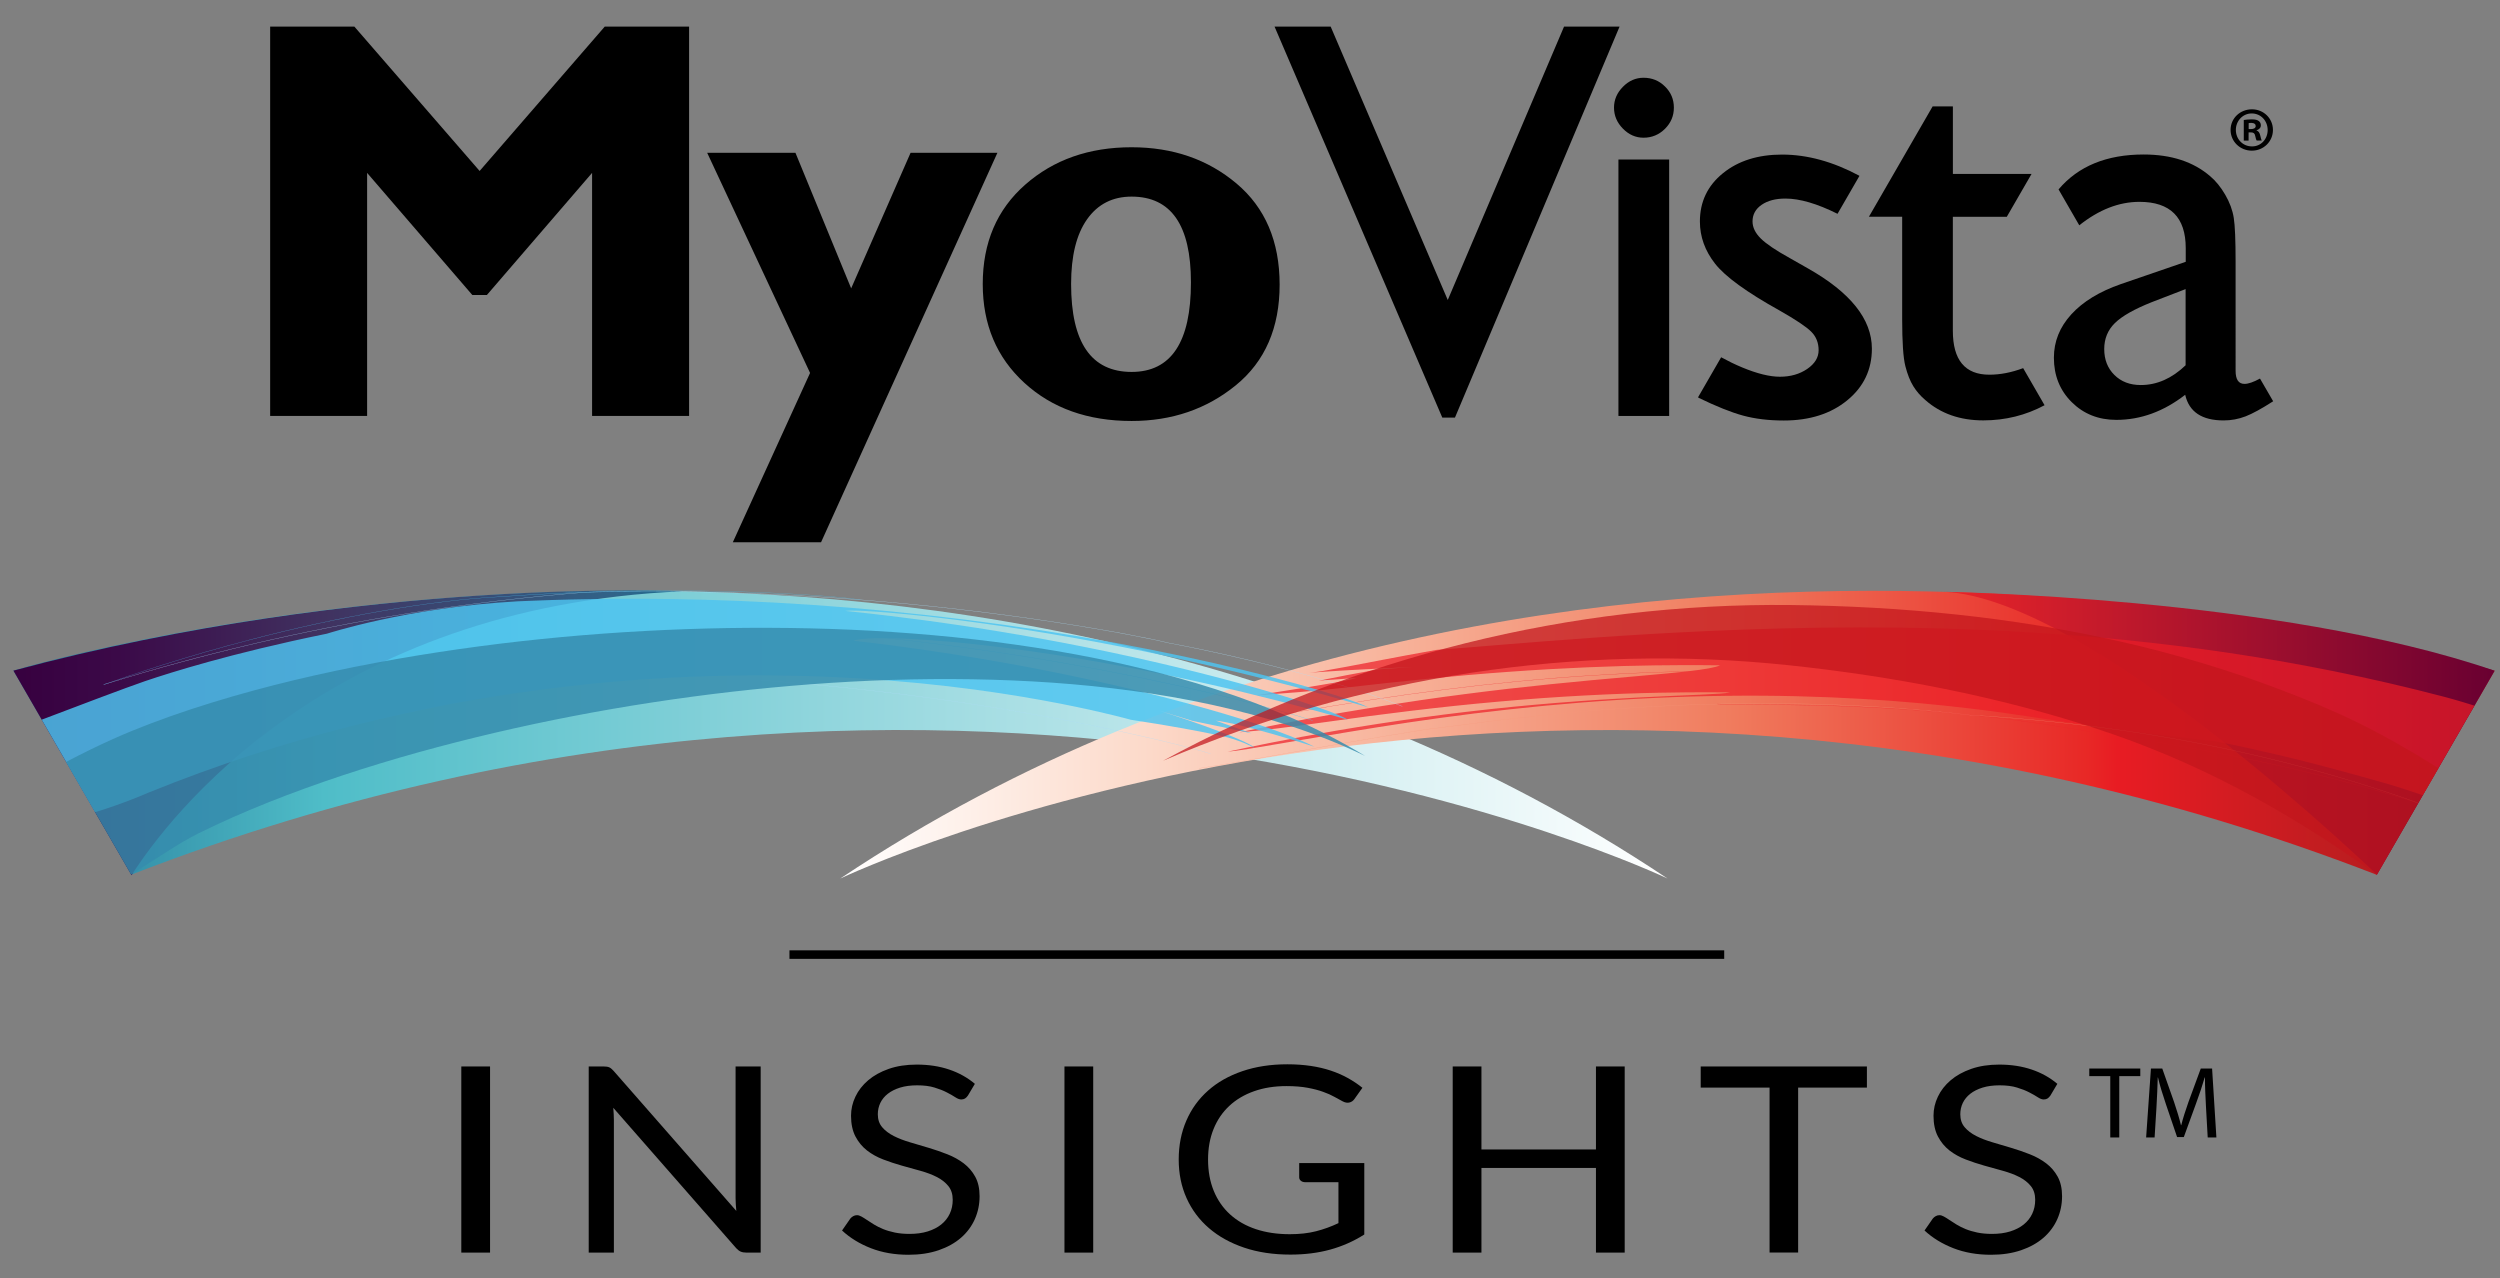 <?xml version="1.0" encoding="utf-8"?>
<!-- Generator: Adobe Illustrator 28.2.0, SVG Export Plug-In . SVG Version: 6.00 Build 0)  -->
<svg version="1.1" baseProfile="basic" id="Artwork"
	 xmlns="http://www.w3.org/2000/svg" xmlns:xlink="http://www.w3.org/1999/xlink" x="0px" y="0px" viewBox="0 0 587.08 300.12"
	 xml:space="preserve">
<rect x="0" y="0" width="587.08" height="300.12" fill="#808080" stroke="none"/>
<style type="text/css">
	.st0{fill:url(#SVGID_1_);}
	.st1{fill:url(#SVGID_00000155834971855975051570000013015344791917574285_);}
	.st2{fill:url(#SVGID_00000096038938045933242670000005752463379253584049_);}
	.st3{fill:url(#SVGID_00000078005442702122784220000009775539662331161256_);}
	.st4{opacity:0.7;}
	.st5{fill:#ED1C26;}
	.st6{fill:#F6977B;}
	.st7{opacity:0.83;}
	.st8{fill:#4DC4F1;}
	.st9{fill:#ADDEF8;}
	.st10{opacity:0.83;fill:#368CAD;}
	.st11{opacity:0.72;fill:#C2151D;}
	.st12{fill:none;stroke:#000000;stroke-width:2;stroke-miterlimit:10;}
	.st13{fill:none;}
</style>
<g>
	<g>
		<g>
			<linearGradient id="SVGID_1_" gradientUnits="userSpaceOnUse" x1="3.147" y1="172.528" x2="391.59" y2="172.528">
				<stop  offset="0" style="stop-color:#1E6F91"/>
				<stop  offset="0" style="stop-color:#257898"/>
				<stop  offset="0.188" style="stop-color:#4FBDC8"/>
				<stop  offset="1" style="stop-color:#FFFFFF"/>
			</linearGradient>
			<path class="st0" d="M3.15,157.48l27.67,47.92c198.36-76.96,360.77,0.91,360.77,0.91C222.53,93.39,9.2,155.68,3.15,157.48z"/>
			
				<linearGradient id="SVGID_00000058584867755596948070000002147827566958590085_" gradientUnits="userSpaceOnUse" x1="3.149" y1="172.084" x2="160.349" y2="172.084">
				<stop  offset="0" style="stop-color:#37003F"/>
				<stop  offset="0.155" style="stop-color:#3B0948"/>
				<stop  offset="0.464" style="stop-color:#403260"/>
				<stop  offset="0.895" style="stop-color:#316388"/>
				<stop  offset="1" style="stop-color:#1E6F91"/>
			</linearGradient>
			<path style="fill:url(#SVGID_00000058584867755596948070000002147827566958590085_);" d="M30.89,205.53
				c8.6-13.45,45.92-63.15,129.46-66.67c0,0-74.37-3.61-157.2,18.63L30.89,205.53z"/>
			
				<linearGradient id="SVGID_00000150819021692628360810000014834692423857444224_" gradientUnits="userSpaceOnUse" x1="197.299" y1="172.528" x2="585.823" y2="172.528">
				<stop  offset="0" style="stop-color:#FFFFFF"/>
				<stop  offset="0.067" style="stop-color:#FEF2EC"/>
				<stop  offset="0.187" style="stop-color:#FCD9C9"/>
				<stop  offset="0.345" style="stop-color:#F7B097"/>
				<stop  offset="0.537" style="stop-color:#F07C5E"/>
				<stop  offset="0.754" style="stop-color:#E82826"/>
				<stop  offset="0.772" style="stop-color:#E81C23"/>
				<stop  offset="1" style="stop-color:#A21D1E"/>
			</linearGradient>
			<path style="fill:url(#SVGID_00000150819021692628360810000014834692423857444224_);" d="M585.82,157.51
				c-3.84-1.15-218.56-64.72-388.52,48.81c0,0,162.46-77.89,360.85-0.88L585.82,157.51z"/>
			
				<linearGradient id="SVGID_00000099664445076326846690000006510008892529015211_" gradientUnits="userSpaceOnUse" x1="585.824" y1="172.164" x2="455.298" y2="172.164">
				<stop  offset="0" style="stop-color:#690031"/>
				<stop  offset="1" style="stop-color:#EA2529"/>
			</linearGradient>
			<path style="fill:url(#SVGID_00000099664445076326846690000006510008892529015211_);" d="M585.82,157.51
				c-50.92-17.51-130.53-18.56-130.53-18.56c30.99,0,90.05,54.29,102.89,66.44L585.82,157.51z"/>
			<g class="st4">
				<path class="st5" d="M560.68,184.08c1.61,0.46,4.63,1.44,8.26,2.66l12.14-21.03c-3.85-1.22-6.7-1.97-6.69-1.97
					c-17.99-4.74-35.23-8.1-51.57-10.51c-16.34-2.4-31.79-3.86-46.25-4.74c-28.93-1.73-53.95-1.23-74.52-0.35
					c-20.57,0.92-36.71,2.25-47.75,3.13c-11.04,0.91-16.96,1.36-16.96,1.34c-9.85,1.76-16.58,3.11-21.18,3.97
					c-4.6,0.87-7.06,1.26-8.3,1.36c-2.49,0.21,6.81-0.5,12.58-0.76l11.32-0.55c-2.72,0.17-5.45,0.36-8.17,0.57
					c-4.63,0.82-9.25,1.7-13.87,2.64c2.94-0.23,5.88-0.44,8.81-0.63c-2.41,0.72-8.29,1.65-13.55,2.5l-9.92,1.58
					c6.98-0.55,11.44-0.74,22.22-1.96c10.77-1.23,23.99-2.63,36.84-3.55c12.85-0.94,25.31-1.41,34.56-1.53
					c9.24-0.13,15.27,0.01,15.27-0.01c-2.3,1.06-10.54,1.75-21.6,2.73c-11.05,0.96-24.93,2.27-38.48,4.05
					c-13.56,1.74-26.79,3.92-36.61,5.75c-9.83,1.82-16.26,3.22-16.26,3.21c5.39-0.45,10.47-1.03,21.67-2.6
					c11.2-1.59,25.33-3.39,39.22-4.61c13.89-1.25,27.51-1.9,37.65-2.09c10.14-0.21,16.79-0.06,16.79-0.08
					c-1.74,0.44-10,0.6-21.42,1.19c-11.42,0.57-26.01,1.65-40.35,3.35c-14.35,1.67-28.44,3.95-38.91,5.9
					c-10.48,1.95-17.36,3.49-17.36,3.48c4.33-0.33,16.95-2.83,35.37-5.76c9.21-1.47,19.66-2.95,30.69-4.16
					c11.03-1.22,22.64-2.17,34.14-2.7c11.5-0.54,22.89-0.66,33.48-0.4c10.59,0.25,20.38,0.86,28.71,1.62
					c16.66,1.52,27.47,3.45,27.47,3.41c11.98,1.78,22.43,3.16,29.94,4.11c7.51,0.95,12.06,1.42,12.06,1.41
					c11.09,2.2,19.59,4.34,26.15,6.06C552.82,181.84,557.43,183.17,560.68,184.08z"/>
				<path class="st6" d="M567.87,188.61c-0.02,0-0.06-0.02-0.25-0.09c-2.2-0.81-4.91-1.75-8.05-2.78
					c-7.83-2.56-15.83-4.86-23.79-6.85c-10.84-2.72-22.58-5.08-33.94-6.82c-12.45-1.92-25.55-3.3-38.96-4.1v0c0,0,0,0,0,0
					c-0.04,0-0.17-0.01-0.62-0.07c-5.58-0.64-11.46-1.18-17.49-1.61c-12.7-0.92-27.66-1.26-41.05-0.94
					c-13.64,0.29-29.09,1.31-43.49,2.88c-7.72,0.83-14.2,1.67-18.93,2.29c-2.96,0.39-5.1,0.67-6.31,0.78l0-0.01
					c-0.05,0.02-0.2,0.04-0.62,0.11c-6.28,1.01-12.53,2.05-18.56,3.11c-3.94,0.68-8.11,1.43-12.53,2.22
					c-7.5,1.35-15.26,2.75-21.67,3.73l-0.01-0.06c6.4-0.98,14.16-2.37,21.67-3.73c4.41-0.8,8.58-1.55,12.53-2.22
					c6.03-1.05,12.28-2.1,18.56-3.11c0.31-0.05,0.52-0.08,0.59-0.1v0l0.03,0c1.21-0.11,3.34-0.39,6.3-0.78
					c4.73-0.62,11.21-1.46,18.93-2.29c14.41-1.57,29.86-2.59,43.5-2.88c13.39-0.32,28.36,0.02,41.06,0.94
					c6.03,0.43,11.91,0.97,17.49,1.61c0.3,0.03,0.52,0.06,0.59,0.07l0.03,0c13.4,0.8,26.51,2.18,38.96,4.1
					c11.36,1.74,23.1,4.1,33.95,6.82c7.96,1.99,15.97,4.3,23.8,6.86c3.14,1.03,5.85,1.96,8.05,2.78c0.13,0.05,0.22,0.08,0.23,0.08
					l-0.01,0.03l0,0L567.87,188.61C567.88,188.6,567.87,188.61,567.87,188.61z"/>
				<path class="st5" d="M567.87,188.61c-0.03,0-0.11-0.03-0.58-0.18c-9.96-3.15-21.12-6.15-31.45-8.46
					c-8.52-1.93-18.35-3.84-28.45-5.52c-4.77-0.8-9.3-1.5-13.68-2.18c-4.14-0.64-8.06-1.25-11.44-1.83l0-0.01
					c-0.04,0-0.15-0.02-0.41-0.06c-1.26-0.19-5.08-0.78-10.51-1.46c-4.56-0.58-13.85-1.65-24.89-2.36
					c-10.42-0.69-20.32-0.93-26.79-1c-3.13-0.04-5.95-0.06-8.44-0.07c-3.78-0.02-6.52-0.03-7.93-0.13l0-0.06
					c1.41,0.09,4.15,0.11,7.93,0.13c2.49,0.01,5.31,0.03,8.44,0.07c6.47,0.08,16.38,0.31,26.8,1.01
					c11.03,0.71,20.33,1.78,24.89,2.36c5.43,0.68,9.26,1.27,10.51,1.46c0.19,0.03,0.32,0.05,0.38,0.06v0l0.03,0.01
					c3.38,0.58,7.29,1.19,11.44,1.83c4.38,0.68,8.92,1.38,13.68,2.18c10.09,1.68,19.93,3.58,28.45,5.52
					c10.32,2.31,21.49,5.32,31.45,8.46c0.33,0.1,0.54,0.17,0.56,0.17l-0.01,0.03l0,0l0.02,0.03
					C567.88,188.6,567.88,188.61,567.87,188.61z"/>
				<path class="st5" d="M298.07,168.28l-0.01-0.06c1.86-0.28,4.44-0.72,7.42-1.22c4.5-0.76,10.1-1.7,16.34-2.66
					c11.42-1.77,23.64-3.31,34.4-4.34c13.69-1.34,25.31-1.89,31.02-2.1c4.64-0.18,9.06-0.29,13.13-0.33c0.19,0,0.32,0,0.33,0l0,0.03
					h0.03c0,0.03,0,0.03-0.36,0.03c-4.07,0.04-8.49,0.15-13.13,0.33c-5.71,0.21-17.33,0.77-31.02,2.1
					c-10.76,1.03-22.97,2.57-34.4,4.34c-6.24,0.96-11.84,1.9-16.34,2.66C302.51,167.56,299.94,167.99,298.07,168.28z"/>
			</g>
			<g class="st7">
				<path class="st8" d="M222.92,150.69c11.48,1.01,25.82,3.02,39.74,5.61c13.92,2.56,27.41,5.69,37.38,8.25
					c9.97,2.55,16.47,4.48,16.47,4.47c-1.89-1.3-10.03-4.18-21.3-7.4c-11.26-3.23-25.68-6.74-39.99-9.59
					c-14.3-2.88-28.47-5.1-39.08-6.49c-10.61-1.4-17.63-2.07-17.63-2.08c1.88-0.29,10.64,0.26,22.65,1.69
					c12.02,1.41,27.27,3.79,42.15,6.73c14.89,2.92,29.4,6.4,40.14,9.24c10.74,2.83,17.8,4.98,17.8,4.97
					c-1.59-0.86-5.84-2.36-12.06-4.18c-6.21-1.82-14.41-3.97-23.95-6.15c-9.54-2.18-20.41-4.37-31.94-6.32
					c-11.53-1.96-23.71-3.67-35.84-5.01c-12.13-1.34-24.19-2.31-35.47-2.92c-11.27-0.61-21.75-0.86-30.71-0.9
					c-17.92-0.06-29.72,0.63-29.72,0.6c-13.02,0.72-24.26,2.63-32.18,4.35c-7.93,1.73-12.57,3.24-12.58,3.24
					c-11.8,2.41-20.82,4.69-27.73,6.59c-6.91,1.91-11.72,3.45-15.09,4.59c-4.31,1.48-16.21,5.98-24.18,9.02l12.54,21.72
					c6.67-2,12.48-4.57,12.48-4.57c16.12-6.55,32.13-11.68,47.63-15.63c15.5-3.95,30.5-6.72,44.71-8.58
					c28.44-3.73,53.64-3.88,74.24-2.65c20.63,1.24,36.7,3.83,47.57,5.94c10.87,2.14,16.57,3.8,16.57,3.79
					c9.86,1.49,16.59,2.79,21.15,3.76c4.56,0.98,7.91,2.84,7.91,2.84c-0.6-0.87-6.16-3.15-11.62-5.11
					c-5.08-1.84-10.05-3.41-10.72-3.61c2.61,0.78,5.2,1.58,7.8,2.39c4.63,0.93,9.25,1.91,13.86,2.93c-2.78-1.01-5.58-2-8.38-2.98
					c2.53,0.23,8.35,1.7,13.5,3.18c5.16,1.48,9.66,2.95,9.66,2.95c-3.6-1.85-10.61-4.61-21.14-7.73
					c-10.53-3.13-23.67-6.4-36.57-9.07c-12.9-2.69-25.55-4.78-34.99-6.11c-9.43-1.34-15.64-2-15.64-2
					C202.82,149.59,211.43,149.67,222.92,150.69z"/>
				<path class="st9" d="M329.31,165.91c-4.82-1.91-10.7-3.91-17-5.79c-5.57-1.66-11.79-3.33-17.98-4.82
					c-9.29-2.24-17.01-3.74-19.9-4.28c-0.13-0.02-0.18-0.03-0.2-0.04l0,0c-3.03-0.77-12.91-2.77-26.53-4.85
					c-14.59-2.24-30.99-4.12-46.19-5.28c-19.32-1.52-35.89-1.84-44.05-1.9c-6.51-0.05-12.88-0.01-18.94,0.13
					c-0.48,0.01-0.62,0.01-0.67,0.01l0,0c-13.98,1.08-28.09,2.76-41.95,4.98c-12.18,1.94-24.43,4.35-36.43,7.16
					c-12.03,2.83-23.55,5.96-34.25,9.3c-0.87,0.27-0.87,0.27-0.89,0.26l-0.01-0.01l0-0.01l0.03-0.01l0-0.03
					c0.03,0,0.36-0.11,0.86-0.26c10.7-3.35,22.22-6.48,34.25-9.3c11.99-2.81,24.25-5.22,36.43-7.16c13.85-2.22,27.97-3.9,41.95-4.99
					l0.04,0l0,0c0.08,0,0.3-0.01,0.64-0.01c6.06-0.14,12.44-0.18,18.95-0.13c8.16,0.06,24.73,0.38,44.05,1.9
					c15.2,1.17,31.6,3.04,46.2,5.29c13.61,2.07,23.5,4.08,26.53,4.85h0c0.01,0,0.08,0.02,0.2,0.04c2.89,0.54,10.61,2.03,19.9,4.28
					c6.19,1.49,12.41,3.16,17.98,4.82c6.3,1.87,12.18,3.87,17,5.79L329.31,165.91z"/>
				<path class="st8" d="M24.35,160.8c-0.01,0-0.01,0-0.01,0l0.02-0.03l-0.01-0.03c0.02,0,0.18-0.06,0.42-0.15
					c6.22-2.2,18.91-6.48,34.11-10.42c10.27-2.68,20.83-4.98,30.52-6.67c10.1-1.77,19.81-2.96,27.33-3.35l0.01,0
					c0.03,0,0.1-0.01,0.21-0.02c4.46-0.32,8.82-0.56,11.68-0.71c5.05-0.26,15.27-0.69,26.99-0.72c0.7,0,1.41,0,2.12,0
					c9.02,0,18.43,0.23,26.73,0.67c8.87,0.46,15.18,1.05,17.49,1.44l-0.01,0.06c-2.31-0.39-8.61-0.98-17.48-1.44
					c-8.29-0.43-17.7-0.67-26.72-0.67c-0.71,0-1.42,0-2.12,0c-11.71,0.03-21.93,0.47-26.98,0.72c-2.87,0.15-7.22,0.39-11.68,0.71
					c-0.15,0.01-0.2,0.02-0.23,0.01v0c-7.52,0.39-17.22,1.58-27.32,3.35c-9.69,1.69-20.24,3.99-30.51,6.67
					c-15.19,3.93-27.89,8.21-34.1,10.42C24.44,160.78,24.37,160.8,24.35,160.8z"/>
				<path class="st8" d="M308.25,169.24c-4.19-1.36-12.65-3.74-23.81-6.39c-10.9-2.59-23.32-5.14-34.95-7.16
					c-21.65-3.84-41.74-5.89-45.55-6.26c-0.16-0.02-0.16-0.02-0.17-0.04l0.03-0.01l0-0.03c0.01,0,0.05,0.01,0.14,0.01
					c3.81,0.37,23.9,2.42,45.56,6.26c11.63,2.02,24.05,4.57,34.95,7.16c11.16,2.64,19.62,5.03,23.81,6.39L308.25,169.24z"/>
				<path class="st9" d="M284.29,177.07c-2.04-0.75-9.6-2.74-19.59-4.93c-10.91-2.41-23.95-4.84-35.78-6.66
					c-15.06-2.35-28.16-3.75-34.63-4.38c-5.25-0.51-10.34-0.95-15.11-1.29c-0.45-0.03-0.45-0.03-0.46-0.04l0.02-0.02l0.03,0l-0.03,0
					l0.01-0.03c0.01,0,0.17,0.01,0.43,0.03c4.78,0.34,9.86,0.78,15.11,1.29c6.47,0.63,19.57,2.03,34.63,4.38
					c11.83,1.82,24.87,4.25,35.78,6.66c9.99,2.19,17.56,4.18,19.6,4.93L284.29,177.07z"/>
			</g>
			<path class="st10" d="M285.53,161.87c-12.24-3.95-24.83-6.85-37.54-9.01c-25.44-4.29-51.34-5.77-77.21-5.37
				c-25.88,0.44-51.78,2.76-77.55,7.25c-12.88,2.27-25.74,5.08-38.55,8.78c-6.4,1.85-12.8,3.92-19.18,6.34
				c-5.77,2.19-11.54,4.65-19.98,9.06l15.28,26.46c6.41-4.07,11.35-7.47,15.85-9.7c5.31-2.63,10.84-5.06,16.49-7.31
				c11.31-4.5,23.08-8.34,35.03-11.68c23.94-6.64,48.64-11.35,73.58-14.23c24.94-2.84,50.2-3.89,75.35-2.15
				c12.57,0.89,25.11,2.5,37.46,5.19c12.34,2.7,24.52,6.46,36.01,12.02C309.66,170.85,297.75,165.83,285.53,161.87z"/>
			<path class="st11" d="M572.61,180.39c-15.31-9.62-24.7-13.7-36.84-18.34c-12.41-4.75-25.09-8.5-37.88-11.41
				c-25.59-5.81-51.51-8.25-77.22-8.56c-51.86-0.59-103.11,12.33-147.56,36.58c46.51-20.01,97.62-27.63,146.76-22.46
				c24.76,2.61,49.19,7.29,72.39,14.9c22.42,7.33,43.21,18.14,65.89,34.34L572.61,180.39z"/>
		</g>
		<g>
			<polygon points="367.29,6.24 339.98,70.45 312.48,6.24 299.3,6.24 338.7,98.07 341.67,98.07 380.33,6.24 			"/>
			<path d="M424.51,63l-4.26-2.42c-3.23-1.79-5.49-3.31-6.77-4.58c-1.28-1.27-1.93-2.6-1.93-4c0-1.62,0.71-2.92,2.13-3.9
				c1.42-0.98,3.28-1.47,5.6-1.47c3.36,0,7.43,1.19,12.23,3.58l5.12-8.86v-0.08c-6.2-3.32-12.24-4.97-18.13-4.97
				c-5.67,0-10.31,1.46-13.91,4.39c-3.6,2.92-5.4,6.7-5.4,11.32c0,3.58,1.19,6.88,3.57,9.92c2.38,3.03,7.41,6.69,15.09,10.96
				c3.84,2.18,6.34,3.85,7.49,5.01c1.16,1.16,1.73,2.61,1.73,4.35c0,1.7-0.89,3.16-2.68,4.39c-1.79,1.22-3.93,1.83-6.41,1.83
				c-2.4,0-5.36-0.73-8.87-2.19c-1.66-0.69-3.3-1.49-4.93-2.38l-5.38,9.32v0.16c4.23,2.05,7.74,3.46,10.54,4.22
				c2.79,0.76,5.98,1.15,9.56,1.15c6.06,0,11.03-1.58,14.89-4.74c3.86-3.16,5.79-7.21,5.79-12.14
				C439.57,74.95,434.55,68.67,424.51,63z"/>
			<rect x="380.06" y="37.46" width="11.91" height="60.22"/>
			<path d="M385.95,18.26c-1.83,0-3.45,0.71-4.84,2.13c-1.4,1.42-2.09,3.04-2.09,4.88c0,1.88,0.7,3.52,2.09,4.94
				c1.4,1.42,3.01,2.13,4.84,2.13c1.96,0,3.64-0.7,5.04-2.09c1.4-1.4,2.09-3.05,2.09-4.97c0-1.96-0.7-3.62-2.09-4.97
				C389.6,18.93,387.92,18.26,385.95,18.26z"/>
			<polygon points="112.63,40.15 83.21,6.24 63.44,6.24 63.44,97.68 86.21,97.68 86.21,40.6 110.91,69.27 114.34,69.27 139.04,40.6 
				139.04,97.68 161.82,97.68 161.82,6.24 142.02,6.24 			"/>
			<polygon points="213.83,35.89 199.88,67.72 186.8,35.89 166.07,35.89 190.23,87.58 172.09,127.34 192.81,127.34 234.22,35.89 			
				"/>
			<path d="M290.38,43.1c-6.74-5.68-14.96-8.52-24.65-8.52c-9.99,0-18.32,2.93-24.97,8.78c-6.66,5.85-9.98,13.63-9.98,23.33
				c0,9.52,3.26,17.26,9.79,23.23c6.52,5.96,14.91,8.94,25.17,8.94c9.47,0,17.63-2.8,24.48-8.39c6.85-5.59,10.28-13.48,10.28-23.65
				C300.49,56.69,297.12,48.78,290.38,43.1z M265.74,87.34c-9.47,0-14.21-6.88-14.21-20.65c0-6.6,1.25-11.67,3.76-15.21
				c2.51-3.54,5.99-5.31,10.44-5.31c9.29,0,13.94,6.71,13.94,20.13C279.68,80.33,275.03,87.34,265.74,87.34z"/>
			<path d="M530.72,88.9c-1.53,0.83-2.74,1.25-3.64,1.25c-1.4,0-2.09-1.03-2.09-3.08V61.48c0-5.06-0.14-8.5-0.43-10.31
				c-0.28-1.81-0.95-3.62-2-5.43c-1.05-1.81-2.23-3.26-3.53-4.35c-3.93-3.4-9.14-5.11-15.64-5.11c-8.68,0-15.34,2.73-19.96,8.18
				v0.05l4.85,8.4c4.61-3.67,9.32-5.51,14.13-5.51c7.24,0,10.87,3.62,10.87,10.87v3.21l-15.25,5.24c-5.02,1.75-8.89,4.11-11.62,7.1
				c-2.73,2.99-4.09,6.38-4.09,10.18c0,4.19,1.4,7.67,4.19,10.44c2.79,2.77,6.28,4.16,10.47,4.16c5.72,0,11.1-1.96,16.17-5.89
				c0.92,4.02,3.93,6.02,9.03,6.02c1.79,0,3.5-0.32,5.14-0.95c1.63-0.63,3.79-1.81,6.49-3.55L530.72,88.9z M513.26,85.77
				c-3.23,3.1-6.74,4.65-10.54,4.65c-2.53,0-4.59-0.78-6.19-2.36c-1.59-1.57-2.39-3.6-2.39-6.09c0-2.44,0.84-4.48,2.52-6.12
				c1.68-1.64,4.55-3.26,8.61-4.88l7.98-3.08V85.77z"/>
			<path d="M467.17,87.99c-5.72,0-8.58-3.44-8.58-10.32V50.91h12.67l5.81-10.06H458.6V25.02l-0.01,0.01v-0.04h-4.75l-14.96,25.91
				h7.81v24c0,5.45,0.25,9.15,0.75,11.09c0.5,1.94,1.12,3.51,1.87,4.71c0.74,1.2,1.68,2.28,2.81,3.24
				c3.62,3.19,8.16,4.78,13.61,4.78c5.18,0,9.98-1.19,14.4-3.56l-5.03-8.71C472.38,87.47,469.73,87.99,467.17,87.99z"/>
		</g>
	</g>
	<g>
		<path d="M533.76,30.51c0,2.72-2.19,4.87-4.96,4.87s-4.99-2.16-4.99-4.87s2.21-4.84,5.02-4.84
			C531.57,25.67,533.76,27.8,533.76,30.51z M525.05,30.51c0,2.16,1.62,3.87,3.78,3.87c2.1,0.03,3.69-1.71,3.69-3.84
			c0-2.16-1.59-3.9-3.75-3.9C526.67,26.64,525.05,28.39,525.05,30.51z M528.03,33.02h-1.12v-4.84c0.44-0.06,1.06-0.15,1.86-0.15
			c0.91,0,1.33,0.15,1.65,0.38c0.3,0.21,0.5,0.56,0.5,1.03c0,0.59-0.44,0.97-1,1.15v0.06c0.47,0.15,0.71,0.53,0.86,1.18
			c0.15,0.74,0.27,1,0.35,1.18h-1.18c-0.15-0.18-0.24-0.59-0.38-1.18c-0.09-0.5-0.38-0.74-1-0.74h-0.53V33.02z M528.06,30.31h0.53
			c0.62,0,1.12-0.21,1.12-0.71c0-0.44-0.33-0.74-1.03-0.74c-0.3,0-0.5,0.03-0.62,0.06V30.31z"/>
	</g>
</g>
<g>
	<path d="M115.08,294.15h-6.75v-43.71h6.75V294.15z"/>
	<path d="M178.63,250.44v43.71h-3.37c-0.53,0-0.98-0.08-1.34-0.24c-0.36-0.16-0.71-0.44-1.06-0.82l-28.84-32.94
		c0.05,0.51,0.08,1.01,0.1,1.49c0.02,0.49,0.04,0.95,0.04,1.37v31.14h-5.91v-43.71h3.48c0.3,0,0.56,0.02,0.77,0.05
		s0.39,0.08,0.56,0.15c0.16,0.07,0.32,0.17,0.49,0.31c0.16,0.13,0.34,0.3,0.52,0.5l28.84,32.91c-0.05-0.53-0.09-1.04-0.12-1.54
		c-0.03-0.5-0.05-0.97-0.05-1.42v-30.96H178.63z"/>
	<path d="M227.3,257.27c-0.21,0.3-0.43,0.53-0.68,0.69c-0.24,0.15-0.54,0.23-0.89,0.23c-0.39,0-0.86-0.17-1.39-0.52
		s-1.2-0.73-2-1.14c-0.8-0.42-1.76-0.8-2.89-1.14c-1.12-0.35-2.49-0.52-4.09-0.52c-1.51,0-2.83,0.18-3.98,0.53
		c-1.15,0.36-2.11,0.84-2.89,1.45c-0.78,0.61-1.36,1.33-1.76,2.15c-0.39,0.82-0.59,1.71-0.59,2.67c0,1.22,0.34,2.23,1.03,3.04
		c0.68,0.8,1.59,1.49,2.71,2.06c1.12,0.57,2.4,1.06,3.83,1.48c1.43,0.42,2.89,0.85,4.38,1.3c1.5,0.45,2.96,0.95,4.38,1.51
		c1.43,0.56,2.7,1.27,3.83,2.12c1.12,0.85,2.03,1.9,2.71,3.14c0.68,1.24,1.03,2.77,1.03,4.58c0,1.91-0.37,3.71-1.11,5.38
		s-1.83,3.14-3.25,4.38c-1.43,1.24-3.18,2.22-5.25,2.93c-2.08,0.71-4.43,1.07-7.08,1.07c-3.25,0-6.19-0.51-8.83-1.54
		c-2.64-1.03-4.91-2.42-6.78-4.16l1.95-2.81c0.18-0.22,0.41-0.41,0.68-0.56c0.27-0.15,0.56-0.23,0.89-0.23
		c0.3,0,0.64,0.11,1.03,0.32c0.38,0.21,0.82,0.48,1.3,0.81s1.04,0.68,1.67,1.07c0.63,0.39,1.34,0.74,2.14,1.07s1.71,0.59,2.73,0.81
		c1.02,0.21,2.17,0.32,3.44,0.32c1.6,0,3.03-0.19,4.28-0.58c1.25-0.39,2.31-0.93,3.18-1.63c0.87-0.7,1.54-1.54,2-2.52
		c0.46-0.98,0.7-2.06,0.7-3.26c0-1.32-0.34-2.4-1.03-3.25c-0.68-0.84-1.58-1.55-2.7-2.12c-1.11-0.57-2.39-1.05-3.83-1.45
		c-1.44-0.4-2.9-0.8-4.38-1.22c-1.48-0.42-2.95-0.9-4.38-1.45c-1.44-0.55-2.71-1.26-3.83-2.13c-1.11-0.87-2.01-1.97-2.7-3.28
		c-0.68-1.31-1.03-2.93-1.03-4.86c0-1.54,0.34-3.04,1.03-4.48c0.68-1.44,1.68-2.72,2.99-3.84c1.31-1.12,2.92-2.01,4.83-2.68
		s4.11-1.01,6.59-1.01c2.78,0,5.32,0.39,7.6,1.16c2.28,0.77,4.3,1.89,6.04,3.36L227.3,257.27z"/>
	<path d="M256.72,294.15h-6.75v-43.71h6.75V294.15z"/>
	<path d="M320.38,273.13v16.77c-2.5,1.59-5.18,2.77-8.02,3.55c-2.84,0.78-5.95,1.17-9.34,1.17c-4.01,0-7.63-0.54-10.85-1.63
		c-3.22-1.09-5.98-2.61-8.26-4.58c-2.28-1.96-4.04-4.32-5.27-7.06c-1.23-2.74-1.84-5.76-1.84-9.06c0-3.33,0.6-6.37,1.79-9.12
		c1.19-2.75,2.89-5.1,5.1-7.06c2.2-1.96,4.88-3.48,8.04-4.56c3.15-1.08,6.68-1.62,10.57-1.62c1.97,0,3.8,0.13,5.5,0.38
		c1.69,0.25,3.26,0.62,4.7,1.1c1.44,0.48,2.77,1.06,4,1.74c1.23,0.68,2.38,1.45,3.44,2.3l-1.91,2.68c-0.3,0.41-0.69,0.67-1.17,0.78
		c-0.48,0.11-1,0.02-1.58-0.29c-0.56-0.28-1.19-0.63-1.91-1.04c-0.72-0.41-1.59-0.8-2.63-1.17c-1.03-0.38-2.25-0.7-3.65-0.96
		c-1.4-0.26-3.07-0.4-4.99-0.4c-2.81,0-5.34,0.4-7.62,1.21c-2.27,0.8-4.21,1.95-5.81,3.45c-1.6,1.49-2.83,3.3-3.69,5.43
		c-0.86,2.12-1.29,4.51-1.29,7.15c0,2.75,0.45,5.2,1.34,7.37s2.17,4.01,3.83,5.52s3.67,2.67,6.04,3.46s5.02,1.19,7.97,1.19
		c2.32,0,4.38-0.23,6.17-0.69c1.8-0.46,3.55-1.09,5.27-1.91v-9.61h-7.76c-0.44,0-0.79-0.11-1.06-0.33s-0.4-0.5-0.4-0.82v-3.35
		H320.38z"/>
	<path d="M381.53,250.44v43.71h-6.75v-19.88h-26.89v19.88h-6.75v-43.71h6.75v19.49h26.89v-19.49H381.53z"/>
	<path d="M438.4,255.41h-16.14v38.73h-6.71v-38.73h-16.17v-4.97h39.03V255.41z"/>
	<path d="M481.5,257.27c-0.21,0.3-0.43,0.53-0.68,0.69c-0.24,0.15-0.54,0.23-0.89,0.23c-0.39,0-0.86-0.17-1.39-0.52
		s-1.2-0.73-2-1.14c-0.8-0.42-1.76-0.8-2.89-1.14c-1.12-0.35-2.49-0.52-4.09-0.52c-1.51,0-2.83,0.18-3.98,0.53
		c-1.15,0.36-2.11,0.84-2.89,1.45c-0.78,0.61-1.36,1.33-1.76,2.15c-0.39,0.82-0.59,1.71-0.59,2.67c0,1.22,0.34,2.23,1.03,3.04
		c0.68,0.8,1.59,1.49,2.71,2.06c1.12,0.57,2.4,1.06,3.83,1.48c1.43,0.42,2.89,0.85,4.38,1.3c1.5,0.45,2.96,0.95,4.38,1.51
		c1.43,0.56,2.7,1.27,3.83,2.12c1.12,0.85,2.03,1.9,2.71,3.14c0.68,1.24,1.03,2.77,1.03,4.58c0,1.91-0.37,3.71-1.11,5.38
		s-1.83,3.14-3.25,4.38c-1.43,1.24-3.18,2.22-5.25,2.93c-2.08,0.71-4.43,1.07-7.08,1.07c-3.25,0-6.19-0.51-8.83-1.54
		c-2.64-1.03-4.91-2.42-6.78-4.16l1.95-2.81c0.18-0.22,0.41-0.41,0.68-0.56c0.27-0.15,0.56-0.23,0.89-0.23
		c0.3,0,0.64,0.11,1.03,0.32c0.38,0.21,0.82,0.48,1.3,0.81s1.04,0.68,1.67,1.07c0.63,0.39,1.34,0.74,2.14,1.07s1.71,0.59,2.73,0.81
		c1.02,0.21,2.17,0.32,3.44,0.32c1.6,0,3.03-0.19,4.28-0.58c1.25-0.39,2.31-0.93,3.18-1.63c0.87-0.7,1.54-1.54,2-2.52
		c0.46-0.98,0.7-2.06,0.7-3.26c0-1.32-0.34-2.4-1.03-3.25c-0.68-0.84-1.58-1.55-2.7-2.12c-1.11-0.57-2.39-1.05-3.83-1.45
		c-1.44-0.4-2.9-0.8-4.38-1.22c-1.48-0.42-2.95-0.9-4.38-1.45c-1.44-0.55-2.71-1.26-3.83-2.13c-1.11-0.87-2.01-1.97-2.7-3.28
		c-0.68-1.31-1.03-2.93-1.03-4.86c0-1.54,0.34-3.04,1.03-4.48c0.68-1.44,1.68-2.72,2.99-3.84c1.31-1.12,2.92-2.01,4.83-2.68
		s4.11-1.01,6.59-1.01c2.78,0,5.32,0.39,7.6,1.16c2.28,0.77,4.3,1.89,6.04,3.36L481.5,257.27z"/>
</g>
<line class="st12" x1="185.39" y1="224.17" x2="404.9" y2="224.17"/>
<g>
	<rect x="490.65" y="250.07" class="st13" width="109.38" height="75"/>
	<path d="M495.55,252.71h-4.92v-1.78h11.98v1.78h-4.94v14.4h-2.11V252.71z"/>
	<path d="M518.04,260.01c-0.12-2.26-0.26-4.97-0.24-6.98h-0.07c-0.55,1.9-1.22,3.91-2.04,6.14l-2.86,7.85h-1.58l-2.62-7.71
		c-0.77-2.28-1.42-4.37-1.87-6.29h-0.05c-0.05,2.02-0.17,4.73-0.31,7.15l-0.43,6.94h-1.99l1.13-16.18h2.66l2.76,7.83
		c0.67,1.99,1.22,3.77,1.63,5.45h0.07c0.41-1.63,0.98-3.41,1.7-5.45l2.88-7.83h2.66l1.01,16.18h-2.04L518.04,260.01z"/>
</g>
<g>
</g>
<g>
</g>
<g>
</g>
<g>
</g>
<g>
</g>
<g>
</g>
</svg>
